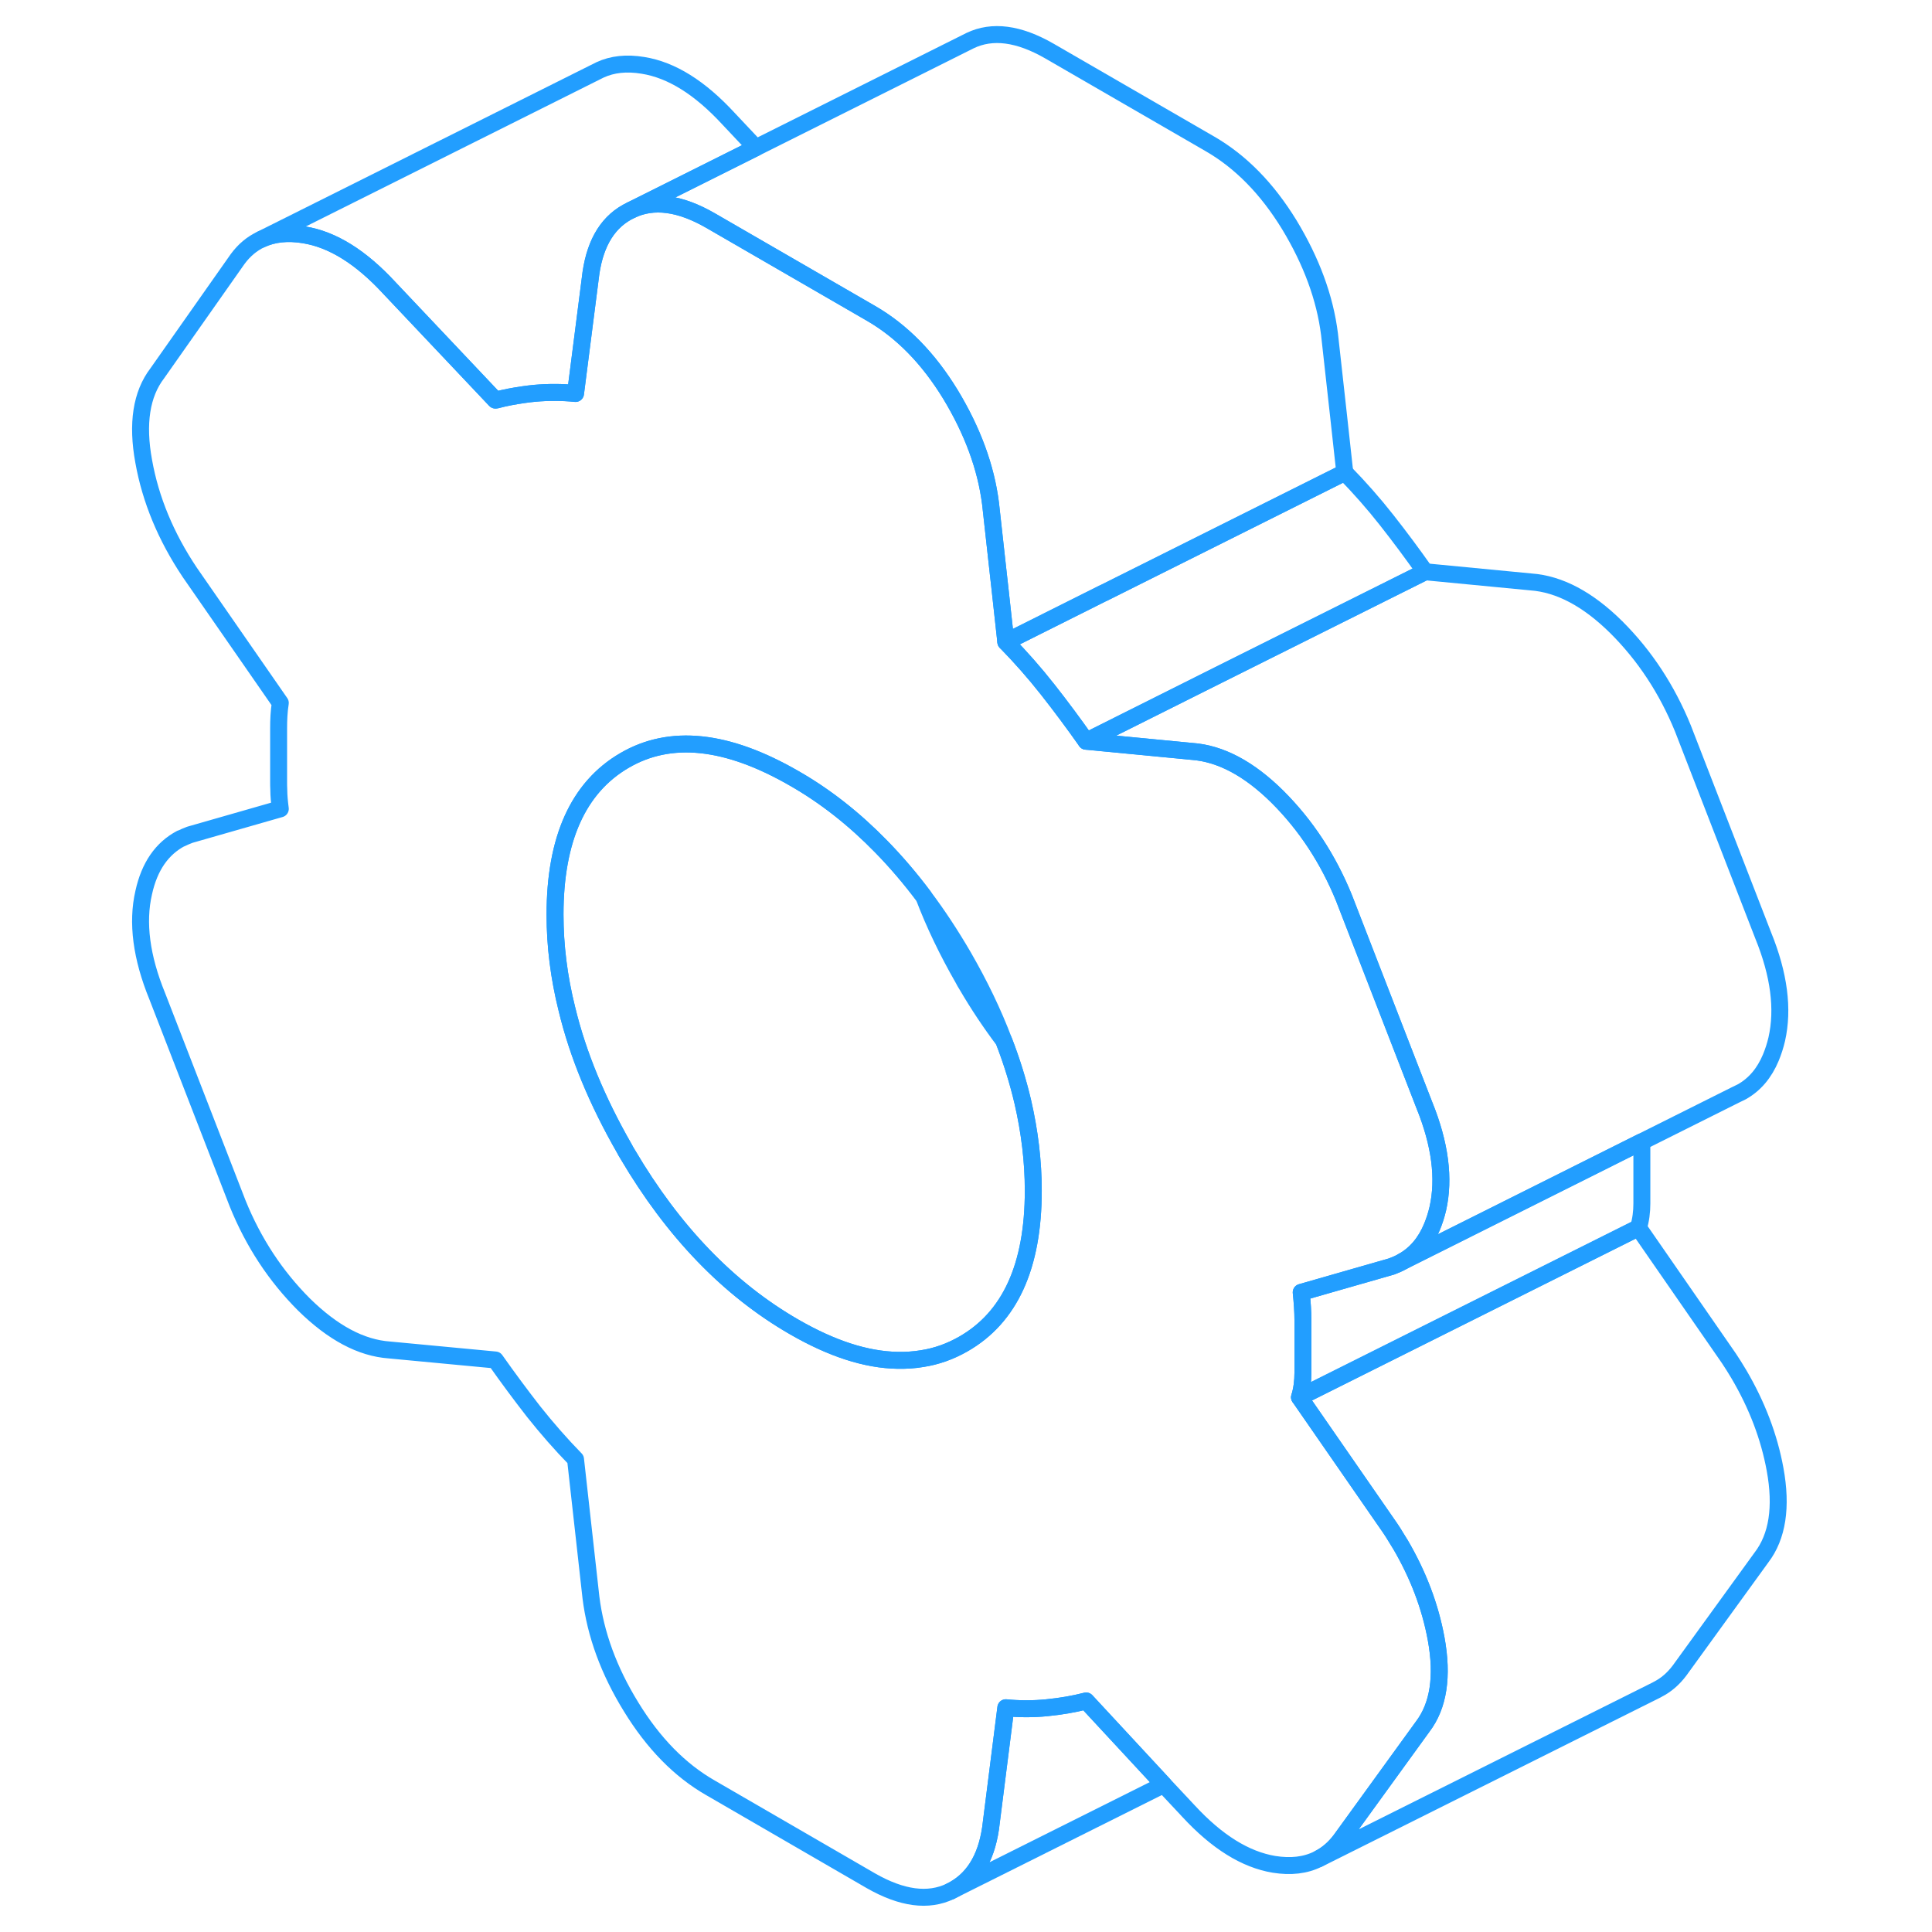 <svg width="48" height="48" viewBox="0 0 102 114" fill="none" xmlns="http://www.w3.org/2000/svg" stroke-width="1px" stroke-linecap="round" stroke-linejoin="round"><path d="M97.94 91.897L93.1 98.577C92.73 99.067 92.31 99.427 91.82 99.677L91.77 99.707L71.82 109.677C72.31 109.427 72.73 109.067 73.1 108.577L77.94 101.897C78.88 100.667 79.15 98.927 78.74 96.697C78.39 94.787 77.68 92.917 76.61 91.097L76.37 90.707C76.26 90.517 76.14 90.337 76.02 90.157L70.68 82.447L90.68 72.447L96.02 80.157C96.22 80.457 96.42 80.777 96.61 81.097C97.68 82.917 98.39 84.787 98.74 86.697C99.15 88.927 98.88 90.667 97.94 91.897Z" stroke="#229EFF" stroke-linejoin="round"/><path d="M90.88 67.877V71.007C90.88 71.507 90.82 71.987 90.68 72.447L70.68 82.447C70.82 81.987 70.88 81.507 70.88 81.007V77.877C70.88 77.387 70.84 76.847 70.78 76.257L76.12 74.727C76.35 74.637 76.57 74.547 76.77 74.427L90.86 67.377C90.88 67.547 90.88 67.717 90.88 67.877Z" stroke="#229EFF" stroke-linejoin="round"/><path d="M98.84 61.317C98.75 61.707 98.63 62.067 98.49 62.407C98.11 63.317 97.54 63.997 96.77 64.427L96.4 64.607L90.86 67.377L76.77 74.427C77.54 73.997 78.11 73.317 78.49 72.407C78.63 72.067 78.75 71.707 78.84 71.317C79.24 69.547 78.98 67.507 78.04 65.197L74.63 56.407L73.3 52.977C72.36 50.677 71.06 48.697 69.39 47.027C69.39 47.027 69.38 47.027 69.37 47.007C67.69 45.347 66.01 44.457 64.33 44.337L58.09 43.737L65.88 39.837L78.09 33.737L84.33 34.337C86.01 34.457 87.69 35.347 89.37 37.007C89.38 37.017 89.39 37.017 89.39 37.027C91.06 38.697 92.36 40.677 93.3 42.977L98.04 55.197C98.98 57.507 99.24 59.547 98.84 61.317Z" stroke="#229EFF" stroke-linejoin="round"/><path d="M73.35 27.877L59.09 35.007H59.08L53.35 37.877L52.99 34.597L52.93 34.067L52.45 29.727C52.18 27.567 51.38 25.417 50.08 23.267C48.77 21.127 47.21 19.537 45.39 18.487L35.93 13.017C34.11 11.967 32.55 11.767 31.24 12.397L51.24 2.397C52.55 1.767 54.11 1.967 55.93 3.017L65.39 8.487C67.21 9.537 68.77 11.127 70.08 13.267C71.38 15.417 72.18 17.567 72.45 19.727L72.99 24.597L73.35 27.877Z" stroke="#229EFF" stroke-linejoin="round"/><path d="M38.6 8.717L31.24 12.397C29.92 13.017 29.14 14.267 28.87 16.107L27.96 23.217C27.16 23.137 26.35 23.137 25.55 23.207C25.33 23.227 25.1 23.257 24.89 23.287C24.33 23.367 23.79 23.467 23.27 23.607H23.23L16.98 16.997C15.3 15.177 13.63 14.127 11.94 13.857C10.97 13.697 10.13 13.787 9.4 14.127L29.4 4.127C30.13 3.787 30.97 3.697 31.94 3.857C33.63 4.127 35.3 5.177 36.98 6.997L38.6 8.717Z" stroke="#229EFF" stroke-linejoin="round"/><path d="M78.09 33.737L65.88 39.837L58.09 43.737C57.35 42.687 56.6 41.677 55.82 40.687C55.05 39.707 54.22 38.767 53.35 37.877L59.08 35.007H59.09L73.35 27.877C74.22 28.767 75.05 29.707 75.82 30.687C76.6 31.677 77.35 32.687 78.09 33.737Z" stroke="#229EFF" stroke-linejoin="round"/><path d="M76.61 91.097L76.37 90.707C76.26 90.517 76.14 90.337 76.02 90.157L70.68 82.447C70.82 81.987 70.88 81.507 70.88 81.007V77.877C70.88 77.387 70.84 76.847 70.78 76.257L76.12 74.727C76.35 74.637 76.57 74.547 76.77 74.427C77.54 73.997 78.11 73.317 78.49 72.407C78.63 72.067 78.75 71.707 78.84 71.317C79.24 69.547 78.98 67.507 78.04 65.197L74.63 56.407L73.3 52.977C72.36 50.677 71.06 48.697 69.39 47.027C69.39 47.027 69.38 47.027 69.37 47.007C67.69 45.347 66.01 44.457 64.33 44.337L58.09 43.737C57.35 42.687 56.6 41.677 55.82 40.687C55.05 39.707 54.22 38.767 53.35 37.877L52.99 34.597L52.93 34.067L52.45 29.727C52.18 27.567 51.38 25.417 50.08 23.267C48.77 21.127 47.21 19.537 45.39 18.487L35.93 13.017C34.11 11.967 32.55 11.767 31.24 12.397C29.92 13.017 29.14 14.267 28.87 16.107L27.96 23.217C27.16 23.137 26.35 23.137 25.55 23.207C25.33 23.227 25.1 23.257 24.89 23.287C24.33 23.367 23.79 23.467 23.27 23.607H23.23L16.98 16.997C15.3 15.177 13.63 14.127 11.94 13.857C10.97 13.697 10.13 13.787 9.4 14.127C8.87 14.377 8.41 14.757 8.02 15.287L3.28 22.027C2.34 23.257 2.07 24.997 2.48 27.227C2.88 29.467 3.78 31.657 5.2 33.777L10.54 41.477C10.46 41.987 10.44 42.487 10.44 42.977V46.107C10.44 46.267 10.44 46.427 10.45 46.597C10.45 46.957 10.49 47.337 10.54 47.727L5.2 49.257C5.02 49.327 4.85 49.397 4.69 49.477H4.67C3.56 50.067 2.82 51.117 2.48 52.667C2.07 54.437 2.34 56.487 3.28 58.787L8.02 71.007C8.96 73.327 10.27 75.307 11.94 76.977C13.63 78.637 15.3 79.537 16.98 79.657L23.23 80.247C23.97 81.297 24.72 82.307 25.49 83.297C26.27 84.277 27.09 85.217 27.96 86.107L28.87 94.267C29.14 96.427 29.92 98.577 31.24 100.717C32.55 102.857 34.11 104.457 35.93 105.497L45.39 110.977C47.21 112.017 48.77 112.227 50.08 111.597C51.38 110.967 52.18 109.727 52.45 107.877L53.35 100.767C54.16 100.847 54.97 100.847 55.77 100.767C56.58 100.687 57.35 100.557 58.09 100.367L62.66 105.297L64.13 106.867C65.81 108.687 67.49 109.727 69.17 110.007C70.17 110.167 71.03 110.067 71.77 109.697L71.82 109.667C72.31 109.417 72.73 109.057 73.1 108.567L77.94 101.887C78.88 100.657 79.15 98.917 78.74 96.687C78.39 94.777 77.68 92.907 76.61 91.087V91.097ZM50.84 79.307C50.07 79.747 49.26 80.037 48.41 80.167C47.94 80.247 47.46 80.277 46.96 80.267C45.11 80.237 43.08 79.577 40.86 78.297C36.99 76.067 33.72 72.667 31.04 68.117C30.97 68.007 30.9 67.887 30.84 67.767C29.24 64.977 28.1 62.237 27.45 59.537C26.98 57.657 26.75 55.797 26.75 53.967C26.75 49.507 28.12 46.467 30.84 44.877C33.55 43.287 36.89 43.637 40.86 45.927C42.7 46.977 44.41 48.327 45.99 49.947C46.87 50.847 47.71 51.827 48.51 52.897C49.33 53.987 50.1 55.157 50.84 56.427C51.81 58.107 52.61 59.767 53.23 61.407C53.7 62.617 54.07 63.817 54.35 65.007C54.76 66.787 54.97 68.527 54.97 70.257C54.97 74.727 53.59 77.737 50.84 79.307Z" stroke="#229EFF" stroke-linejoin="round"/><path d="M54.97 70.257C54.97 74.727 53.59 77.737 50.84 79.307C50.07 79.747 49.26 80.037 48.41 80.167C47.94 80.247 47.46 80.277 46.96 80.267C45.11 80.237 43.08 79.577 40.86 78.297C36.99 76.067 33.72 72.667 31.04 68.117C30.97 68.007 30.9 67.887 30.84 67.767C29.24 64.977 28.1 62.237 27.45 59.537C26.98 57.657 26.75 55.797 26.75 53.967C26.75 49.507 28.12 46.467 30.84 44.877C33.55 43.287 36.89 43.637 40.86 45.927C42.7 46.977 44.41 48.327 45.99 49.947C46.87 50.847 47.71 51.827 48.51 52.897C49.12 54.507 49.9 56.127 50.84 57.767C50.9 57.887 50.97 58.007 51.04 58.117C51.73 59.297 52.46 60.387 53.23 61.407C53.7 62.617 54.07 63.817 54.35 65.007C54.76 66.787 54.97 68.527 54.97 70.257Z" stroke="#229EFF" stroke-linejoin="round"/><path d="M62.66 105.307L50.08 111.597C51.38 110.967 52.18 109.727 52.45 107.877L53.35 100.767C54.16 100.847 54.97 100.847 55.77 100.767C56.58 100.687 57.35 100.557 58.09 100.367L62.66 105.297V105.307Z" stroke="#229EFF" stroke-linejoin="round"/></svg>